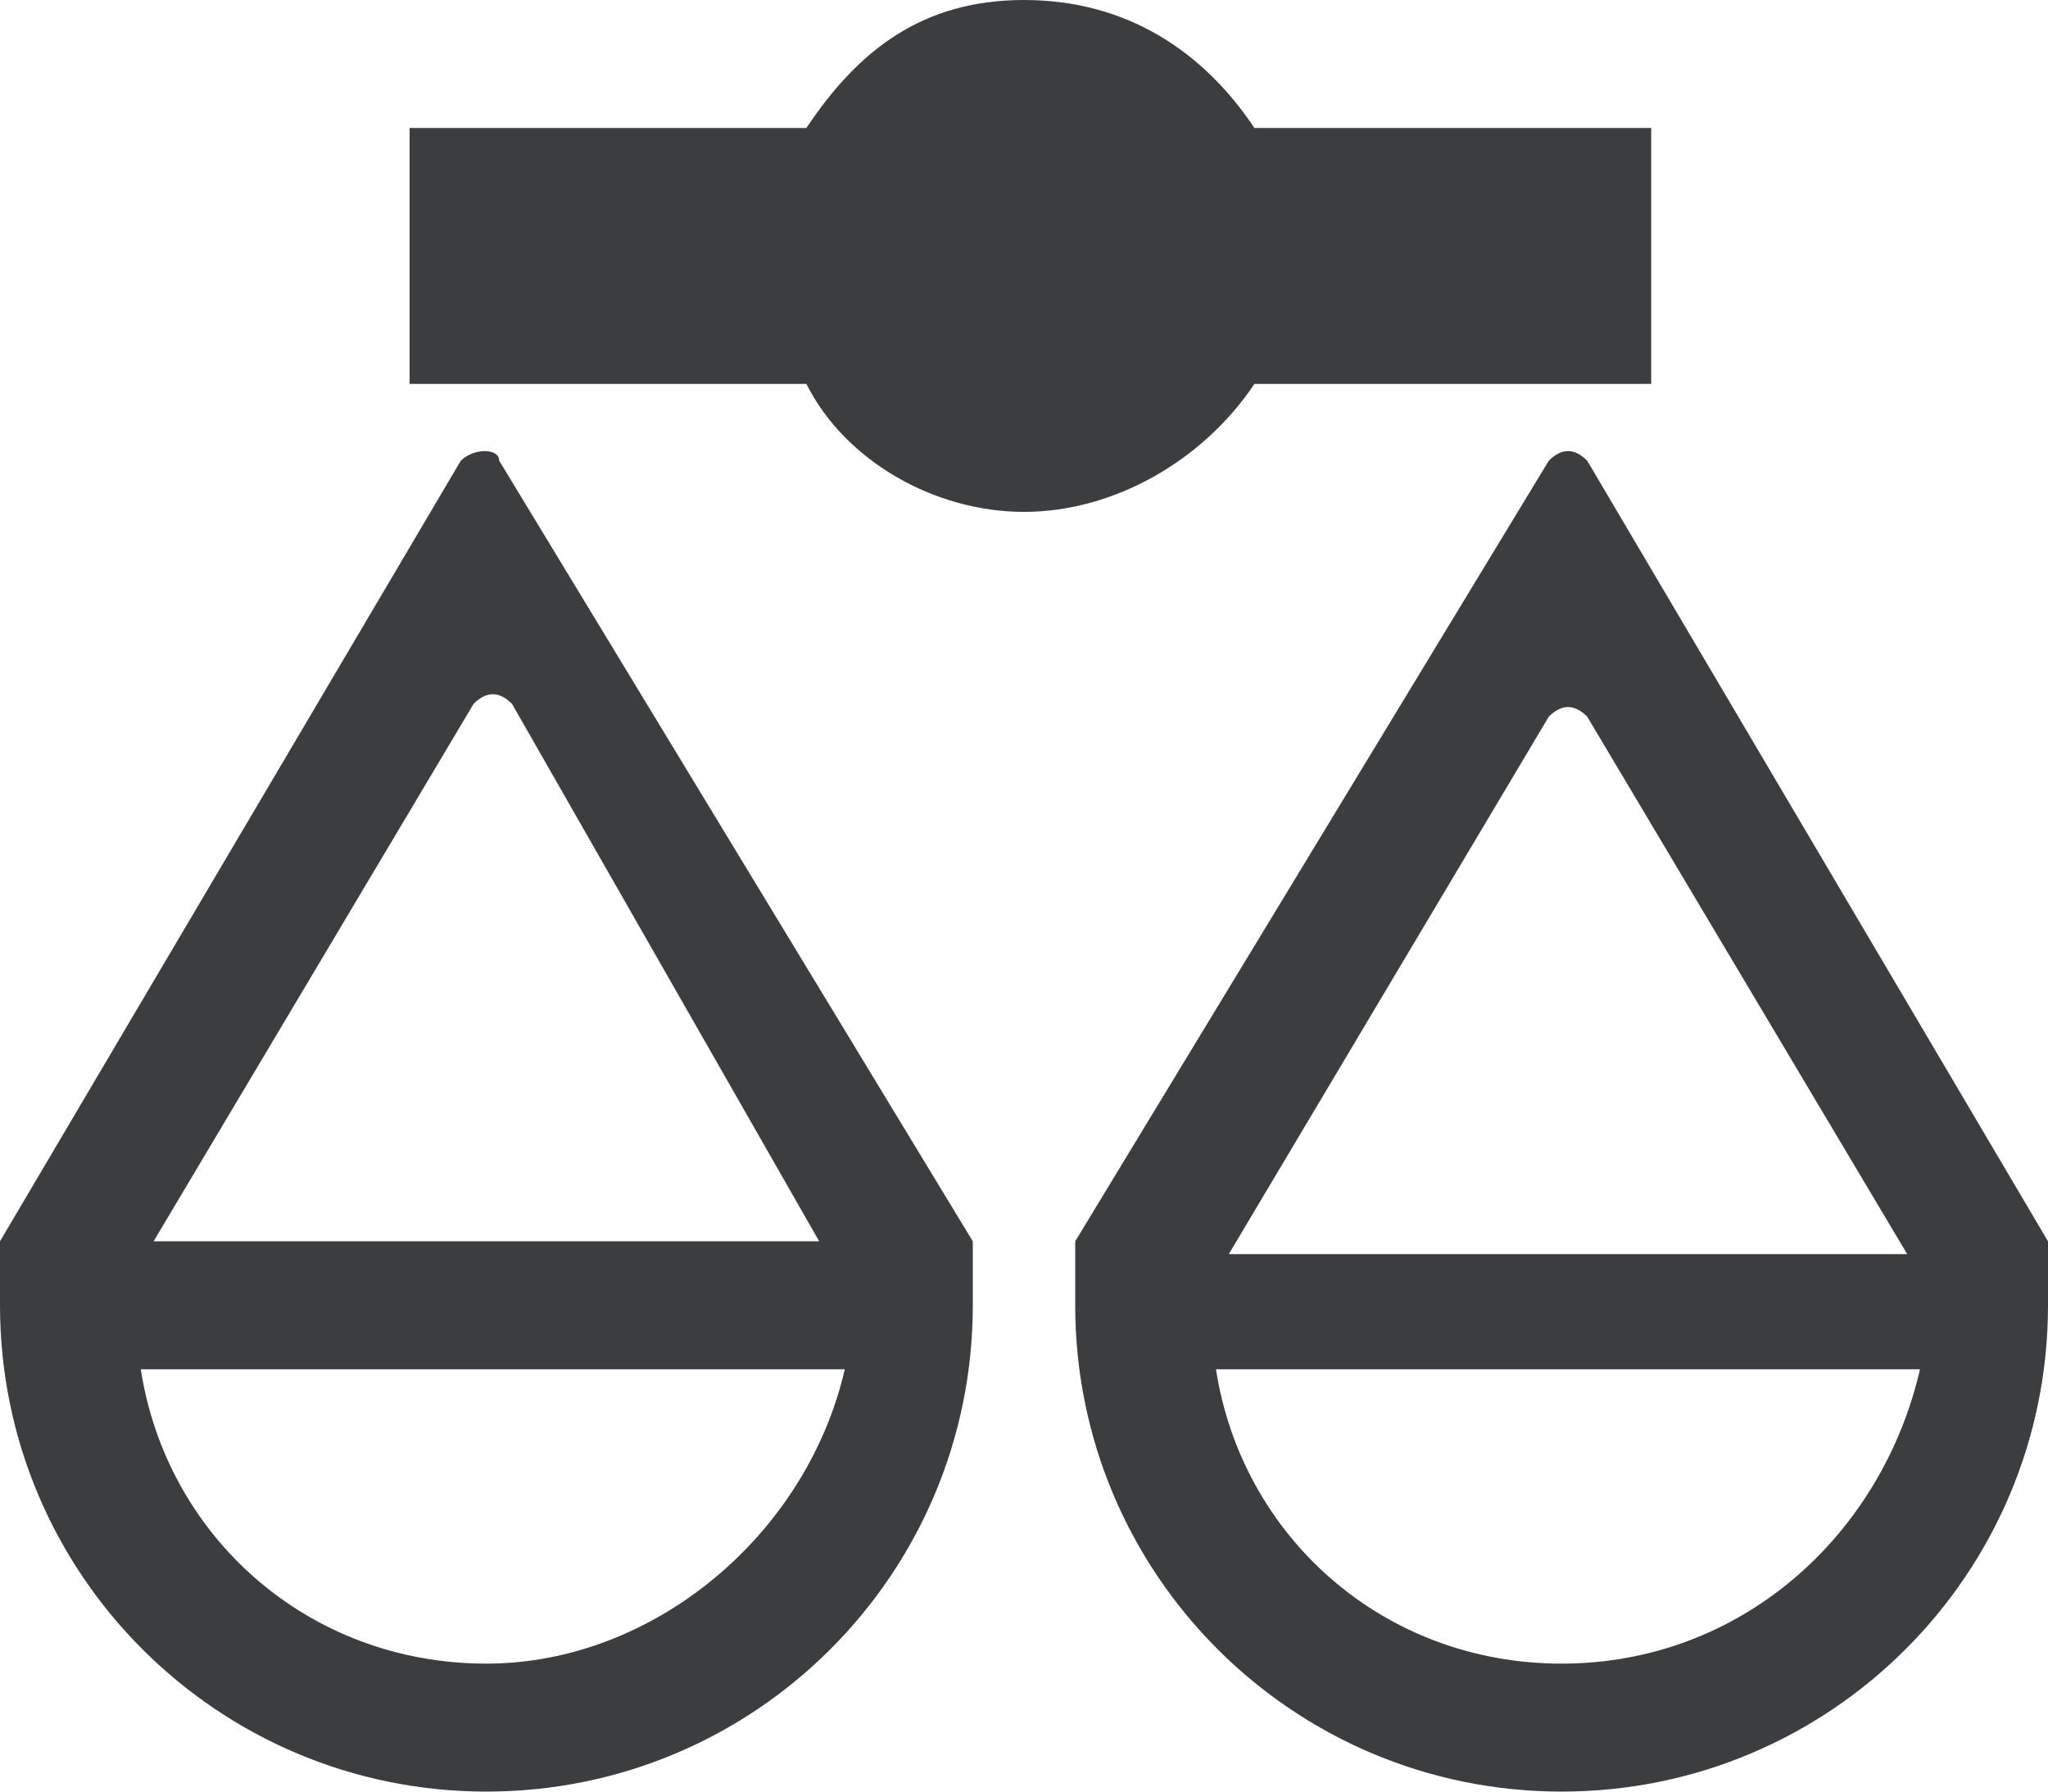<svg width="16" height="14" viewBox="0 0 16 14" fill="none" xmlns="http://www.w3.org/2000/svg"><path d="M3.6 3.6L0 9.7V10.2C0 12.3 1.7 14 3.8 14C5.9 14 7.6 12.3 7.6 10.2V9.7L3.9 3.6C3.9 3.5 3.7 3.5 3.6 3.6ZM3.8 13C2.4 13 1.3 12 1.1 10.7H6.6C6.3 12 5.1 13 3.8 13ZM6.4 9.7H1.2L3.7 5.5C3.8 5.4 3.9 5.4 4 5.5L6.4 9.7Z" fill="#3C3D3E"/><path d="M12.4 3.6C12.3 3.5 12.2 3.5 12.1 3.6L8.4 9.7V10.2C8.4 12.3 10.1 14 12.2 14C14.3 14 16 12.3 16 10.2V9.7L12.4 3.6ZM12.1 5.6C12.2 5.5 12.3 5.5 12.4 5.6L14.9 9.8H9.6L12.1 5.6ZM12.2 13C10.8 13 9.7 12 9.5 10.7H15C14.7 12 13.6 13 12.2 13Z" fill="#3C3D3E"/><path d="M9.8 3H12.9V1H9.8C9.4 0.4 8.8 0 8 0C7.2 0 6.7 0.4 6.3 1H3.2V3H6.3C6.6 3.6 7.3 4 8 4C8.7 4 9.4 3.6 9.8 3Z" fill="#3C3D3E"/></svg>